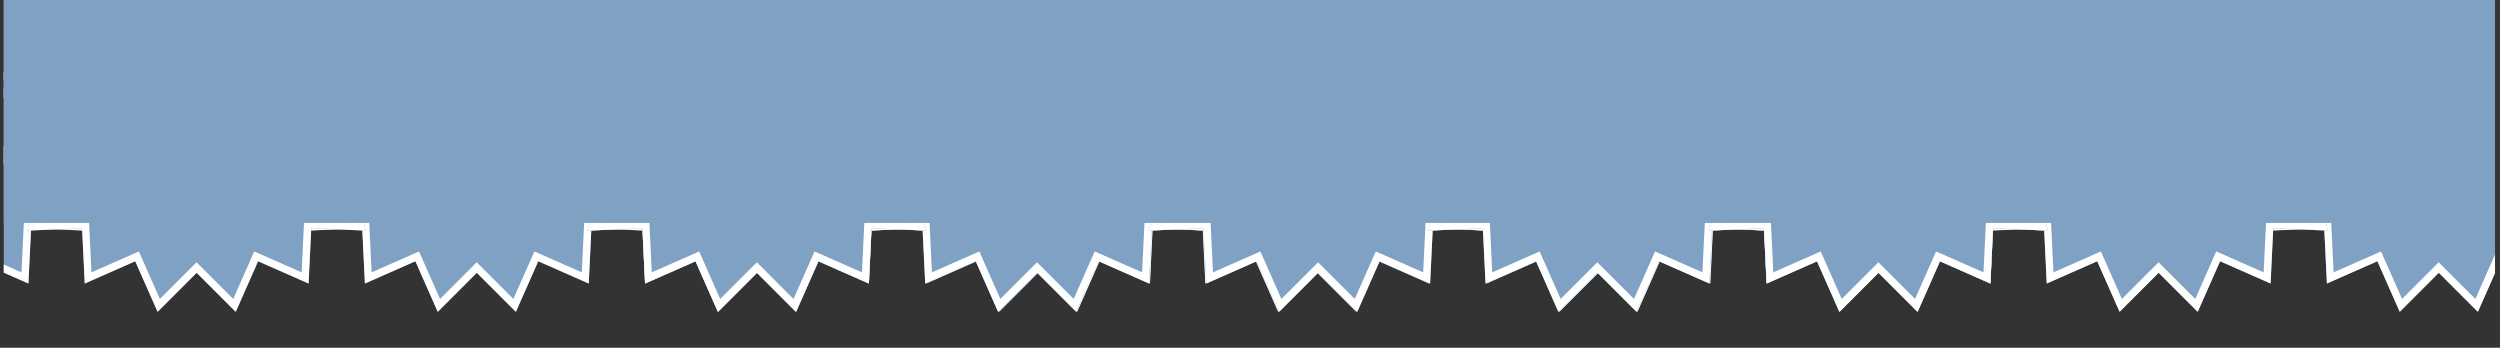 <svg xmlns="http://www.w3.org/2000/svg" xmlns:xlink="http://www.w3.org/1999/xlink" width="1366" zoomAndPan="magnify" viewBox="0 0 1024.5 142.5" height="190" preserveAspectRatio="xMidYMid meet" version="1.0"><rect x="0" y="0" width="1024.5" height="142.5" fill="#333333" stroke="none"/><defs><clipPath id="695dd55918"><path d="M 1.543 0 L 52.539 0 L 52.539 127.801 L 1.543 127.801 Z M 1.543 0 " clip-rule="nonzero"/></clipPath><clipPath id="ad4f48307e"><path d="M -34.211 -45.703 L -21.406 -27.012 L -2.738 -39.797 L 2.48 -17.719 L 24.484 -22.867 L 21.41 -0.391 L 43.777 2.793 L 32.824 22.637 L 52.539 33.719 L 35.191 48.25 L 49.586 65.738 L 28.18 72.996 L 35.312 94.523 L 12.742 93.523 L 11.652 116.188 L -9.035 107.066 L -18.203 127.801 L -34.211 111.793 L -50.223 127.801 L -59.391 107.066 L -80.078 116.188 L -81.168 93.523 L -103.738 94.523 L -96.605 72.996 L -118.012 65.738 L -103.617 48.25 L -120.965 33.719 L -101.254 22.637 L -112.203 2.793 L -89.836 -0.391 L -92.91 -22.867 L -70.906 -17.719 L -65.688 -39.797 L -47.02 -27.012 Z M -34.211 -45.703 " clip-rule="nonzero"/></clipPath><clipPath id="03de7d218e"><path d="M 1.543 0 L 52.426 0 L 52.426 127.688 L 1.543 127.688 Z M 1.543 0 " clip-rule="nonzero"/></clipPath><clipPath id="83481c7232"><path d="M -34.219 -45.703 L -21.41 -27.016 L -2.746 -39.797 L 2.473 -17.723 L 24.477 -22.871 L 21.402 -0.391 L 43.77 2.789 L 32.816 22.633 L 52.531 33.715 L 35.18 48.246 L 49.578 65.73 L 28.172 72.988 L 35.305 94.516 L 12.734 93.516 L 11.645 116.176 L -9.039 107.055 L -18.211 127.793 L -34.219 111.781 L -50.227 127.793 L -59.395 107.055 L -80.082 116.176 L -81.172 93.516 L -103.742 94.516 L -96.605 72.988 L -118.012 65.73 L -103.617 48.246 L -120.965 33.715 L -101.254 22.633 L -112.203 2.789 L -89.836 -0.391 L -92.91 -22.871 L -70.906 -17.723 L -65.688 -39.797 L -47.023 -27.016 Z M -34.219 -45.703 " clip-rule="nonzero"/></clipPath><clipPath id="864ee8d00c"><path d="M 223.457 0 L 396.965 0 L 396.965 127.801 L 223.457 127.801 Z M 223.457 0 " clip-rule="nonzero"/></clipPath><clipPath id="8fcd9bd9c8"><path d="M 310.211 -45.703 L 323.02 -27.012 L 341.684 -39.797 L 346.902 -17.719 L 368.906 -22.867 L 365.832 -0.391 L 388.203 2.793 L 377.25 22.637 L 396.965 33.719 L 379.613 48.25 L 394.012 65.738 L 372.605 72.996 L 379.738 94.523 L 357.168 93.523 L 356.078 116.188 L 335.391 107.066 L 326.223 127.801 L 310.211 111.793 L 294.203 127.801 L 285.031 107.066 L 264.348 116.188 L 263.254 93.523 L 240.684 94.523 L 247.82 72.996 L 226.414 65.738 L 240.809 48.25 L 223.457 33.719 L 243.172 22.637 L 232.219 2.793 L 254.59 -0.391 L 251.516 -22.867 L 273.52 -17.719 L 278.738 -39.797 L 297.402 -27.012 Z M 310.211 -45.703 " clip-rule="nonzero"/></clipPath><clipPath id="7cde2be5ff"><path d="M 223.457 0 L 396.852 0 L 396.852 127.688 L 223.457 127.688 Z M 223.457 0 " clip-rule="nonzero"/></clipPath><clipPath id="98e41b6181"><path d="M 310.207 -45.703 L 323.012 -27.016 L 341.68 -39.797 L 346.898 -17.723 L 368.898 -22.871 L 365.824 -0.391 L 388.191 2.789 L 377.242 22.633 L 396.953 33.715 L 379.605 48.246 L 394 65.73 L 372.598 72.988 L 379.73 94.516 L 357.16 93.516 L 356.07 116.176 L 335.383 107.055 L 326.215 127.793 L 310.207 111.781 L 294.199 127.793 L 285.031 107.055 L 264.344 116.176 L 263.254 93.516 L 240.684 94.516 L 247.816 72.988 L 226.414 65.73 L 240.809 48.246 L 223.457 33.715 L 243.172 22.633 L 232.219 2.789 L 254.59 -0.391 L 251.516 -22.871 L 273.516 -17.723 L 278.734 -39.797 L 297.398 -27.016 Z M 310.207 -45.703 " clip-rule="nonzero"/></clipPath><clipPath id="2a42a85540"><path d="M 338.637 0 L 512.145 0 L 512.145 127.801 L 338.637 127.801 Z M 338.637 0 " clip-rule="nonzero"/></clipPath><clipPath id="3e9c3f3dd7"><path d="M 425.391 -45.703 L 438.195 -27.012 L 456.863 -39.797 L 462.082 -17.719 L 484.086 -22.867 L 481.012 -0.391 L 503.379 2.793 L 492.43 22.637 L 512.145 33.719 L 494.793 48.25 L 509.188 65.738 L 487.781 72.996 L 494.918 94.523 L 472.348 93.523 L 471.254 116.188 L 450.566 107.066 L 441.398 127.801 L 425.391 111.793 L 409.379 127.801 L 400.211 107.066 L 379.523 116.188 L 378.434 93.523 L 355.863 94.523 L 362.996 72.996 L 341.59 65.738 L 355.988 48.25 L 338.637 33.719 L 358.352 22.637 L 347.398 2.793 L 369.77 -0.391 L 366.695 -22.867 L 388.699 -17.719 L 393.918 -39.797 L 412.582 -27.012 Z M 425.391 -45.703 " clip-rule="nonzero"/></clipPath><clipPath id="4cb3c5f184"><path d="M 338.637 0 L 512.027 0 L 512.027 127.688 L 338.637 127.688 Z M 338.637 0 " clip-rule="nonzero"/></clipPath><clipPath id="a074759f25"><path d="M 425.387 -45.703 L 438.191 -27.016 L 456.855 -39.797 L 462.074 -17.723 L 484.078 -22.871 L 481.004 -0.391 L 503.371 2.789 L 492.422 22.633 L 512.133 33.715 L 494.785 48.246 L 509.18 65.73 L 487.773 72.988 L 494.906 94.516 L 472.34 93.516 L 471.246 116.176 L 450.562 107.055 L 441.395 127.793 L 425.387 111.781 L 409.375 127.793 L 400.207 107.055 L 379.523 116.176 L 378.43 93.516 L 355.863 94.516 L 362.996 72.988 L 341.59 65.73 L 355.984 48.246 L 338.637 33.715 L 358.348 22.633 L 347.398 2.789 L 369.766 -0.391 L 366.691 -22.871 L 388.695 -17.723 L 393.914 -39.797 L 412.578 -27.016 Z M 425.387 -45.703 " clip-rule="nonzero"/></clipPath><clipPath id="4ae6826242"><path d="M 683.062 0 L 856.566 0 L 856.566 127.801 L 683.062 127.801 Z M 683.062 0 " clip-rule="nonzero"/></clipPath><clipPath id="6f3789ae63"><path d="M 769.812 -45.703 L 782.621 -27.012 L 801.289 -39.797 L 806.508 -17.719 L 828.508 -22.867 L 825.438 -0.391 L 847.805 2.793 L 836.852 22.637 L 856.566 33.719 L 839.215 48.25 L 853.613 65.738 L 832.207 72.996 L 839.34 94.523 L 816.77 93.523 L 815.68 116.188 L 794.992 107.066 L 785.824 127.801 L 769.812 111.793 L 753.805 127.801 L 744.637 107.066 L 723.949 116.188 L 722.855 93.523 L 700.285 94.523 L 707.422 72.996 L 686.016 65.738 L 700.41 48.25 L 683.062 33.719 L 702.773 22.637 L 691.824 2.793 L 714.191 -0.391 L 711.117 -22.867 L 733.121 -17.719 L 738.34 -39.797 L 757.008 -27.012 Z M 769.812 -45.703 " clip-rule="nonzero"/></clipPath><clipPath id="da3799064f"><path d="M 683.062 0 L 856.453 0 L 856.453 127.688 L 683.062 127.688 Z M 683.062 0 " clip-rule="nonzero"/></clipPath><clipPath id="12ee5d7d08"><path d="M 769.809 -45.703 L 782.617 -27.016 L 801.281 -39.797 L 806.5 -17.723 L 828.5 -22.871 L 825.43 -0.391 L 847.797 2.789 L 836.844 22.633 L 856.559 33.715 L 839.207 48.246 L 853.602 65.73 L 832.199 72.988 L 839.332 94.516 L 816.762 93.516 L 815.672 116.176 L 794.984 107.055 L 785.816 127.793 L 769.809 111.781 L 753.801 127.793 L 744.633 107.055 L 723.945 116.176 L 722.855 93.516 L 700.285 94.516 L 707.418 72.988 L 686.016 65.73 L 700.41 48.246 L 683.062 33.715 L 702.773 22.633 L 691.824 2.789 L 714.191 -0.391 L 711.117 -22.871 L 733.117 -17.723 L 738.336 -39.797 L 757.004 -27.016 Z M 769.809 -45.703 " clip-rule="nonzero"/></clipPath><clipPath id="76cfdc10ba"><path d="M 108.648 0 L 282.156 0 L 282.156 127.801 L 108.648 127.801 Z M 108.648 0 " clip-rule="nonzero"/></clipPath><clipPath id="1f106acd56"><path d="M 195.402 -45.703 L 208.211 -27.012 L 226.875 -39.797 L 232.094 -17.719 L 254.098 -22.867 L 251.023 -0.391 L 273.395 2.793 L 262.441 22.637 L 282.156 33.719 L 264.805 48.25 L 279.203 65.738 L 257.797 72.996 L 264.93 94.523 L 242.359 93.523 L 241.27 116.188 L 220.582 107.066 L 211.414 127.801 L 195.402 111.793 L 179.395 127.801 L 170.227 107.066 L 149.539 116.188 L 148.445 93.523 L 125.875 94.523 L 133.012 72.996 L 111.605 65.738 L 126 48.25 L 108.648 33.719 L 128.363 22.637 L 117.414 2.793 L 139.781 -0.391 L 136.707 -22.867 L 158.711 -17.719 L 163.93 -39.797 L 182.598 -27.012 Z M 195.402 -45.703 " clip-rule="nonzero"/></clipPath><clipPath id="451fc18f9b"><path d="M 108.648 0 L 282.043 0 L 282.043 127.688 L 108.648 127.688 Z M 108.648 0 " clip-rule="nonzero"/></clipPath><clipPath id="d0b9c0c555"><path d="M 195.398 -45.703 L 208.203 -27.016 L 226.871 -39.797 L 232.09 -17.723 L 254.09 -22.871 L 251.016 -0.391 L 273.387 2.789 L 262.434 22.633 L 282.148 33.715 L 264.797 48.246 L 279.191 65.73 L 257.789 72.988 L 264.922 94.516 L 242.352 93.516 L 241.262 116.176 L 220.574 107.055 L 211.406 127.793 L 195.398 111.781 L 179.391 127.793 L 170.223 107.055 L 149.535 116.176 L 148.445 93.516 L 125.875 94.516 L 133.008 72.988 L 111.605 65.73 L 126 48.246 L 108.648 33.715 L 128.363 22.633 L 117.41 2.789 L 139.781 -0.391 L 136.707 -22.871 L 158.707 -17.723 L 163.926 -39.797 L 182.594 -27.016 Z M 195.398 -45.703 " clip-rule="nonzero"/></clipPath><clipPath id="38b9174eba"><path d="M 453.074 0 L 626.582 0 L 626.582 127.801 L 453.074 127.801 Z M 453.074 0 " clip-rule="nonzero"/></clipPath><clipPath id="774c097a9a"><path d="M 539.828 -45.703 L 552.637 -27.012 L 571.301 -39.797 L 576.52 -17.719 L 598.523 -22.867 L 595.449 -0.391 L 617.82 2.793 L 606.867 22.637 L 626.582 33.719 L 609.23 48.25 L 623.625 65.738 L 602.219 72.996 L 609.355 94.523 L 586.785 93.523 L 585.691 116.188 L 565.008 107.066 L 555.836 127.801 L 539.828 111.793 L 523.82 127.801 L 514.648 107.066 L 493.961 116.188 L 492.871 93.523 L 470.301 94.523 L 477.434 72.996 L 456.027 65.738 L 470.426 48.25 L 453.074 33.719 L 472.789 22.637 L 461.836 2.793 L 484.207 -0.391 L 481.133 -22.867 L 503.137 -17.719 L 508.355 -39.797 L 527.02 -27.012 Z M 539.828 -45.703 " clip-rule="nonzero"/></clipPath><clipPath id="6cd820f1d3"><path d="M 453.074 0 L 626.465 0 L 626.465 127.688 L 453.074 127.688 Z M 453.074 0 " clip-rule="nonzero"/></clipPath><clipPath id="458366a198"><path d="M 539.824 -45.703 L 552.629 -27.016 L 571.293 -39.797 L 576.512 -17.723 L 598.516 -22.871 L 595.441 -0.391 L 617.809 2.789 L 606.859 22.633 L 626.57 33.715 L 609.223 48.246 L 623.617 65.73 L 602.211 72.988 L 609.348 94.516 L 586.777 93.516 L 585.688 116.176 L 565 107.055 L 555.832 127.793 L 539.824 111.781 L 523.816 127.793 L 514.645 107.055 L 493.961 116.176 L 492.867 93.516 L 470.301 94.516 L 477.434 72.988 L 456.027 65.73 L 470.426 48.246 L 453.074 33.715 L 472.789 22.633 L 461.836 2.789 L 484.203 -0.391 L 481.129 -22.871 L 503.133 -17.723 L 508.352 -39.797 L 527.016 -27.016 Z M 539.824 -45.703 " clip-rule="nonzero"/></clipPath><clipPath id="06dae6894d"><path d="M 568.254 0 L 741.758 0 L 741.758 127.801 L 568.254 127.801 Z M 568.254 0 " clip-rule="nonzero"/></clipPath><clipPath id="4bcbba297e"><path d="M 655.004 -45.703 L 667.812 -27.012 L 686.48 -39.797 L 691.699 -17.719 L 713.703 -22.867 L 710.629 -0.391 L 732.996 2.793 L 722.043 22.637 L 741.758 33.719 L 724.41 48.25 L 738.805 65.738 L 717.398 72.996 L 724.531 94.523 L 701.961 93.523 L 700.871 116.188 L 680.184 107.066 L 671.016 127.801 L 655.004 111.793 L 638.996 127.801 L 629.828 107.066 L 609.141 116.188 L 608.051 93.523 L 585.48 94.523 L 592.613 72.996 L 571.207 65.738 L 585.602 48.25 L 568.254 33.719 L 587.965 22.637 L 577.016 2.793 L 599.383 -0.391 L 596.309 -22.867 L 618.312 -17.719 L 623.531 -39.797 L 642.199 -27.012 Z M 655.004 -45.703 " clip-rule="nonzero"/></clipPath><clipPath id="0c544db45d"><path d="M 568.254 0 L 741.645 0 L 741.645 127.688 L 568.254 127.688 Z M 568.254 0 " clip-rule="nonzero"/></clipPath><clipPath id="25330dcb56"><path d="M 655 -45.703 L 667.809 -27.016 L 686.473 -39.797 L 691.691 -17.723 L 713.691 -22.871 L 710.621 -0.391 L 732.988 2.789 L 722.035 22.633 L 741.75 33.715 L 724.398 48.246 L 738.797 65.73 L 717.391 72.988 L 724.523 94.516 L 701.953 93.516 L 700.863 116.176 L 680.18 107.055 L 671.008 127.793 L 655 111.781 L 638.992 127.793 L 629.824 107.055 L 609.137 116.176 L 608.047 93.516 L 585.477 94.516 L 592.613 72.988 L 571.207 65.73 L 585.602 48.246 L 568.254 33.715 L 587.965 22.633 L 577.016 2.789 L 599.383 -0.391 L 596.309 -22.871 L 618.312 -17.723 L 623.531 -39.797 L 642.195 -27.016 Z M 655 -45.703 " clip-rule="nonzero"/></clipPath><clipPath id="725d59d03c"><path d="M 912.676 0 L 1022.461 0 L 1022.461 127.801 L 912.676 127.801 Z M 912.676 0 " clip-rule="nonzero"/></clipPath><clipPath id="6355d4d614"><path d="M 999.43 -45.703 L 1012.238 -27.012 L 1030.902 -39.797 L 1036.121 -17.719 L 1058.125 -22.867 L 1055.051 -0.391 L 1077.422 2.793 L 1066.469 22.637 L 1086.184 33.719 L 1068.832 48.25 L 1083.23 65.738 L 1061.824 72.996 L 1068.957 94.523 L 1046.387 93.523 L 1045.297 116.188 L 1024.609 107.066 L 1015.438 127.801 L 999.43 111.793 L 983.422 127.801 L 974.25 107.066 L 953.566 116.188 L 952.473 93.523 L 929.902 94.523 L 937.039 72.996 L 915.633 65.738 L 930.027 48.25 L 912.676 33.719 L 932.391 22.637 L 921.438 2.793 L 943.809 -0.391 L 940.734 -22.867 L 962.738 -17.719 L 967.957 -39.797 L 986.621 -27.012 Z M 999.43 -45.703 " clip-rule="nonzero"/></clipPath><clipPath id="5b60c9e055"><path d="M 912.676 0 L 1022.461 0 L 1022.461 127.688 L 912.676 127.688 Z M 912.676 0 " clip-rule="nonzero"/></clipPath><clipPath id="6c0dea1693"><path d="M 999.426 -45.703 L 1012.23 -27.016 L 1030.898 -39.797 L 1036.117 -17.723 L 1058.117 -22.871 L 1055.043 -0.391 L 1077.41 2.789 L 1066.461 22.633 L 1086.172 33.715 L 1068.824 48.246 L 1083.219 65.73 L 1061.816 72.988 L 1068.949 94.516 L 1046.379 93.516 L 1045.289 116.176 L 1024.602 107.055 L 1015.434 127.793 L 999.426 111.781 L 983.418 127.793 L 974.25 107.055 L 953.562 116.176 L 952.473 93.516 L 929.902 94.516 L 937.035 72.988 L 915.633 65.73 L 930.027 48.246 L 912.676 33.715 L 932.391 22.633 L 921.438 2.789 L 943.809 -0.391 L 940.734 -22.871 L 962.734 -17.723 L 967.953 -39.797 L 986.617 -27.016 Z M 999.426 -45.703 " clip-rule="nonzero"/></clipPath><clipPath id="914d872498"><path d="M 1.543 0 L 167.348 0 L 167.348 127.801 L 1.543 127.801 Z M 1.543 0 " clip-rule="nonzero"/></clipPath><clipPath id="1b83d9d95a"><path d="M 80.594 -45.703 L 93.402 -27.012 L 112.07 -39.797 L 117.289 -17.719 L 139.289 -22.867 L 136.219 -0.391 L 158.586 2.793 L 147.633 22.637 L 167.348 33.719 L 149.996 48.25 L 164.395 65.738 L 142.988 72.996 L 150.121 94.523 L 127.551 93.523 L 126.461 116.188 L 105.773 107.066 L 96.605 127.801 L 80.594 111.793 L 64.586 127.801 L 55.418 107.066 L 34.73 116.188 L 33.641 93.523 L 11.066 94.523 L 18.203 72.996 L -3.203 65.738 L 11.191 48.25 L -6.156 33.719 L 13.555 22.637 L 2.605 2.793 L 24.973 -0.391 L 21.898 -22.867 L 43.902 -17.719 L 49.121 -39.797 L 67.789 -27.012 Z M 80.594 -45.703 " clip-rule="nonzero"/></clipPath><clipPath id="294dc4cb90"><path d="M 1.543 0 L 167.234 0 L 167.234 127.688 L 1.543 127.688 Z M 1.543 0 " clip-rule="nonzero"/></clipPath><clipPath id="274a265721"><path d="M 80.59 -45.703 L 93.398 -27.016 L 112.062 -39.797 L 117.281 -17.723 L 139.281 -22.871 L 136.211 -0.391 L 158.578 2.789 L 147.625 22.633 L 167.34 33.715 L 149.988 48.246 L 164.383 65.73 L 142.98 72.988 L 150.113 94.516 L 127.543 93.516 L 126.453 116.176 L 105.766 107.055 L 96.598 127.793 L 80.59 111.781 L 64.582 127.793 L 55.414 107.055 L 34.727 116.176 L 33.637 93.516 L 11.066 94.516 L 18.199 72.988 L -3.203 65.73 L 11.191 48.246 L -6.156 33.715 L 13.555 22.633 L 2.605 2.789 L 24.973 -0.391 L 21.898 -22.871 L 43.898 -17.723 L 49.117 -39.797 L 67.785 -27.016 Z M 80.59 -45.703 " clip-rule="nonzero"/></clipPath><clipPath id="cc5e9586a3"><path d="M 338.266 0 L 511.773 0 L 511.773 127.801 L 338.266 127.801 Z M 338.266 0 " clip-rule="nonzero"/></clipPath><clipPath id="4d52641de8"><path d="M 425.02 -45.703 L 437.828 -27.012 L 456.492 -39.797 L 461.711 -17.719 L 483.715 -22.867 L 480.641 -0.391 L 503.012 2.793 L 492.059 22.637 L 511.773 33.719 L 494.422 48.25 L 508.82 65.738 L 487.414 72.996 L 494.547 94.523 L 471.977 93.523 L 470.887 116.188 L 450.199 107.066 L 441.027 127.801 L 425.02 111.793 L 409.012 127.801 L 399.84 107.066 L 379.156 116.188 L 378.062 93.523 L 355.492 94.523 L 362.625 72.996 L 341.223 65.738 L 355.617 48.25 L 338.266 33.719 L 357.98 22.637 L 347.027 2.793 L 369.398 -0.391 L 366.324 -22.867 L 388.328 -17.719 L 393.547 -39.797 L 412.211 -27.012 Z M 425.02 -45.703 " clip-rule="nonzero"/></clipPath><clipPath id="340d662de8"><path d="M 338.266 0 L 511.656 0 L 511.656 127.688 L 338.266 127.688 Z M 338.266 0 " clip-rule="nonzero"/></clipPath><clipPath id="615f54d92c"><path d="M 425.016 -45.703 L 437.82 -27.016 L 456.484 -39.797 L 461.703 -17.723 L 483.707 -22.871 L 480.633 -0.391 L 503 2.789 L 492.051 22.633 L 511.762 33.715 L 494.414 48.246 L 508.809 65.73 L 487.402 72.988 L 494.539 94.516 L 471.969 93.516 L 470.879 116.176 L 450.191 107.055 L 441.023 127.793 L 425.016 111.781 L 409.008 127.793 L 399.836 107.055 L 379.152 116.176 L 378.062 93.516 L 355.492 94.516 L 362.625 72.988 L 341.219 65.73 L 355.617 48.246 L 338.266 33.715 L 357.98 22.633 L 347.027 2.789 L 369.395 -0.391 L 366.324 -22.871 L 388.324 -17.723 L 393.543 -39.797 L 412.207 -27.016 Z M 425.016 -45.703 " clip-rule="nonzero"/></clipPath><clipPath id="a0b4aa2dae"><path d="M 453.445 0 L 626.949 0 L 626.949 127.801 L 453.445 127.801 Z M 453.445 0 " clip-rule="nonzero"/></clipPath><clipPath id="d73868cbe6"><path d="M 540.199 -45.703 L 553.004 -27.012 L 571.672 -39.797 L 576.891 -17.719 L 598.895 -22.867 L 595.82 -0.391 L 618.188 2.793 L 607.238 22.637 L 626.949 33.719 L 609.602 48.25 L 623.996 65.738 L 602.59 72.996 L 609.727 94.523 L 587.152 93.523 L 586.062 116.188 L 565.375 107.066 L 556.207 127.801 L 540.199 111.793 L 524.188 127.801 L 515.02 107.066 L 494.332 116.188 L 493.242 93.523 L 470.672 94.523 L 477.805 72.996 L 456.398 65.738 L 470.797 48.25 L 453.445 33.719 L 473.16 22.637 L 462.207 2.793 L 484.574 -0.391 L 481.504 -22.867 L 503.504 -17.719 L 508.723 -39.797 L 527.391 -27.012 Z M 540.199 -45.703 " clip-rule="nonzero"/></clipPath><clipPath id="059253d5c2"><path d="M 453.445 0 L 626.836 0 L 626.836 127.688 L 453.445 127.688 Z M 453.445 0 " clip-rule="nonzero"/></clipPath><clipPath id="62b9be20d4"><path d="M 540.191 -45.703 L 553 -27.016 L 571.664 -39.797 L 576.883 -17.723 L 598.887 -22.871 L 595.812 -0.391 L 618.18 2.789 L 607.227 22.633 L 626.941 33.715 L 609.59 48.246 L 623.988 65.73 L 602.582 72.988 L 609.715 94.516 L 587.148 93.516 L 586.055 116.176 L 565.371 107.055 L 556.199 127.793 L 540.191 111.781 L 524.184 127.793 L 515.016 107.055 L 494.332 116.176 L 493.238 93.516 L 470.668 94.516 L 477.805 72.988 L 456.398 65.73 L 470.793 48.246 L 453.445 33.715 L 473.156 22.633 L 462.207 2.789 L 484.574 -0.391 L 481.5 -22.871 L 503.504 -17.723 L 508.723 -39.797 L 527.387 -27.016 Z M 540.191 -45.703 " clip-rule="nonzero"/></clipPath><clipPath id="9889fd8771"><path d="M 797.867 0 L 971.375 0 L 971.375 127.801 L 797.867 127.801 Z M 797.867 0 " clip-rule="nonzero"/></clipPath><clipPath id="23040ed12d"><path d="M 884.621 -45.703 L 897.43 -27.012 L 916.094 -39.797 L 921.312 -17.719 L 943.316 -22.867 L 940.242 -0.391 L 962.613 2.793 L 951.66 22.637 L 971.375 33.719 L 954.023 48.25 L 968.422 65.738 L 947.016 72.996 L 954.148 94.523 L 931.578 93.523 L 930.488 116.188 L 909.801 107.066 L 900.633 127.801 L 884.621 111.793 L 868.613 127.801 L 859.445 107.066 L 838.758 116.188 L 837.664 93.523 L 815.094 94.523 L 822.23 72.996 L 800.824 65.738 L 815.219 48.25 L 797.867 33.719 L 817.582 22.637 L 806.633 2.793 L 829 -0.391 L 825.926 -22.867 L 847.93 -17.719 L 853.148 -39.797 L 871.816 -27.012 Z M 884.621 -45.703 " clip-rule="nonzero"/></clipPath><clipPath id="198a449ac3"><path d="M 797.867 0 L 971.262 0 L 971.262 127.688 L 797.867 127.688 Z M 797.867 0 " clip-rule="nonzero"/></clipPath><clipPath id="1db2c07e8b"><path d="M 884.617 -45.703 L 897.422 -27.016 L 916.09 -39.797 L 921.309 -17.723 L 943.309 -22.871 L 940.234 -0.391 L 962.605 2.789 L 951.652 22.633 L 971.367 33.715 L 954.016 48.246 L 968.41 65.73 L 947.008 72.988 L 954.141 94.516 L 931.57 93.516 L 930.48 116.176 L 909.793 107.055 L 900.625 127.793 L 884.617 111.781 L 868.609 127.793 L 859.441 107.055 L 838.754 116.176 L 837.664 93.516 L 815.094 94.516 L 822.227 72.988 L 800.824 65.73 L 815.219 48.246 L 797.867 33.715 L 817.582 22.633 L 806.629 2.789 L 829 -0.391 L 825.926 -22.871 L 847.926 -17.723 L 853.145 -39.797 L 871.812 -27.016 Z M 884.617 -45.703 " clip-rule="nonzero"/></clipPath><clipPath id="c86d1c448e"><path d="M 223.457 0 L 396.965 0 L 396.965 127.801 L 223.457 127.801 Z M 223.457 0 " clip-rule="nonzero"/></clipPath><clipPath id="4f78515300"><path d="M 310.211 -45.703 L 323.02 -27.012 L 341.684 -39.797 L 346.902 -17.719 L 368.906 -22.867 L 365.832 -0.391 L 388.203 2.793 L 377.25 22.637 L 396.965 33.719 L 379.613 48.25 L 394.012 65.738 L 372.605 72.996 L 379.738 94.523 L 357.168 93.523 L 356.078 116.188 L 335.391 107.066 L 326.223 127.801 L 310.211 111.793 L 294.203 127.801 L 285.031 107.066 L 264.348 116.188 L 263.254 93.523 L 240.684 94.523 L 247.82 72.996 L 226.414 65.738 L 240.809 48.25 L 223.457 33.719 L 243.172 22.637 L 232.219 2.793 L 254.59 -0.391 L 251.516 -22.867 L 273.52 -17.719 L 278.738 -39.797 L 297.402 -27.012 Z M 310.211 -45.703 " clip-rule="nonzero"/></clipPath><clipPath id="eb5399dc2f"><path d="M 223.457 0 L 396.852 0 L 396.852 127.688 L 223.457 127.688 Z M 223.457 0 " clip-rule="nonzero"/></clipPath><clipPath id="2ab95eca24"><path d="M 310.207 -45.703 L 323.012 -27.016 L 341.68 -39.797 L 346.898 -17.723 L 368.898 -22.871 L 365.824 -0.391 L 388.191 2.789 L 377.242 22.633 L 396.953 33.715 L 379.605 48.246 L 394 65.73 L 372.598 72.988 L 379.73 94.516 L 357.16 93.516 L 356.07 116.176 L 335.383 107.055 L 326.215 127.793 L 310.207 111.781 L 294.199 127.793 L 285.031 107.055 L 264.344 116.176 L 263.254 93.516 L 240.684 94.516 L 247.816 72.988 L 226.414 65.73 L 240.809 48.246 L 223.457 33.715 L 243.172 22.633 L 232.219 2.789 L 254.59 -0.391 L 251.516 -22.871 L 273.516 -17.723 L 278.734 -39.797 L 297.398 -27.016 Z M 310.207 -45.703 " clip-rule="nonzero"/></clipPath><clipPath id="0366e33ed9"><path d="M 567.883 0 L 741.391 0 L 741.391 127.801 L 567.883 127.801 Z M 567.883 0 " clip-rule="nonzero"/></clipPath><clipPath id="c4128a682e"><path d="M 654.637 -45.703 L 667.441 -27.012 L 686.109 -39.797 L 691.328 -17.719 L 713.332 -22.867 L 710.258 -0.391 L 732.625 2.793 L 721.676 22.637 L 741.391 33.719 L 724.039 48.25 L 738.434 65.738 L 717.027 72.996 L 724.164 94.523 L 701.594 93.523 L 700.5 116.188 L 679.812 107.066 L 670.645 127.801 L 654.637 111.793 L 638.625 127.801 L 629.457 107.066 L 608.77 116.188 L 607.68 93.523 L 585.109 94.523 L 592.242 72.996 L 570.836 65.738 L 585.234 48.25 L 567.883 33.719 L 587.598 22.637 L 576.645 2.793 L 599.016 -0.391 L 595.941 -22.867 L 617.945 -17.719 L 623.164 -39.797 L 641.828 -27.012 Z M 654.637 -45.703 " clip-rule="nonzero"/></clipPath><clipPath id="e406284ee3"><path d="M 567.883 0 L 741.273 0 L 741.273 127.688 L 567.883 127.688 Z M 567.883 0 " clip-rule="nonzero"/></clipPath><clipPath id="7038be21c8"><path d="M 654.633 -45.703 L 667.438 -27.016 L 686.102 -39.797 L 691.32 -17.723 L 713.324 -22.871 L 710.25 -0.391 L 732.617 2.789 L 721.668 22.633 L 741.379 33.715 L 724.031 48.246 L 738.426 65.73 L 717.02 72.988 L 724.156 94.516 L 701.586 93.516 L 700.492 116.176 L 679.809 107.055 L 670.641 127.793 L 654.633 111.781 L 638.621 127.793 L 629.453 107.055 L 608.77 116.176 L 607.676 93.516 L 585.109 94.516 L 592.242 72.988 L 570.836 65.73 L 585.23 48.246 L 567.883 33.715 L 587.594 22.633 L 576.645 2.789 L 599.012 -0.391 L 595.938 -22.871 L 617.941 -17.723 L 623.16 -39.797 L 641.824 -27.016 Z M 654.633 -45.703 " clip-rule="nonzero"/></clipPath><clipPath id="55e2aae3c0"><path d="M 683.062 0 L 856.566 0 L 856.566 127.801 L 683.062 127.801 Z M 683.062 0 " clip-rule="nonzero"/></clipPath><clipPath id="4c426d25d0"><path d="M 769.812 -45.703 L 782.621 -27.012 L 801.289 -39.797 L 806.508 -17.719 L 828.508 -22.867 L 825.438 -0.391 L 847.805 2.793 L 836.852 22.637 L 856.566 33.719 L 839.215 48.25 L 853.613 65.738 L 832.207 72.996 L 839.34 94.523 L 816.77 93.523 L 815.68 116.188 L 794.992 107.066 L 785.824 127.801 L 769.812 111.793 L 753.805 127.801 L 744.637 107.066 L 723.949 116.188 L 722.855 93.523 L 700.285 94.523 L 707.422 72.996 L 686.016 65.738 L 700.41 48.25 L 683.062 33.719 L 702.773 22.637 L 691.824 2.793 L 714.191 -0.391 L 711.117 -22.867 L 733.121 -17.719 L 738.34 -39.797 L 757.008 -27.012 Z M 769.812 -45.703 " clip-rule="nonzero"/></clipPath><clipPath id="057479673f"><path d="M 683.062 0 L 856.453 0 L 856.453 127.688 L 683.062 127.688 Z M 683.062 0 " clip-rule="nonzero"/></clipPath><clipPath id="00fb8a2ed6"><path d="M 769.809 -45.703 L 782.617 -27.016 L 801.281 -39.797 L 806.5 -17.723 L 828.5 -22.871 L 825.43 -0.391 L 847.797 2.789 L 836.844 22.633 L 856.559 33.715 L 839.207 48.246 L 853.602 65.73 L 832.199 72.988 L 839.332 94.516 L 816.762 93.516 L 815.672 116.176 L 794.984 107.055 L 785.816 127.793 L 769.809 111.781 L 753.801 127.793 L 744.633 107.055 L 723.945 116.176 L 722.855 93.516 L 700.285 94.516 L 707.418 72.988 L 686.016 65.73 L 700.41 48.246 L 683.062 33.715 L 702.773 22.633 L 691.824 2.789 L 714.191 -0.391 L 711.117 -22.871 L 733.117 -17.723 L 738.336 -39.797 L 757.004 -27.016 Z M 769.809 -45.703 " clip-rule="nonzero"/></clipPath><clipPath id="66a77b0b54"><path d="M 1.543 0 L 1022.461 0 L 1022.461 91.367 L 1.543 91.367 Z M 1.543 0 " clip-rule="nonzero"/></clipPath></defs><g clip-path="url(#695dd55918)"><g clip-path="url(#ad4f48307e)"><path fill="#7ea1c4" d="M -120.965 -45.703 L 52.539 -45.703 L 52.539 127.801 L -120.965 127.801 Z M -120.965 -45.703 " fill-opacity="1" fill-rule="nonzero"/></g></g><g clip-path="url(#03de7d218e)"><g clip-path="url(#83481c7232)"><path stroke-linecap="butt" transform="matrix(0.747, 0, 0, 0.747, -120.966, -45.705)" fill="none" stroke-linejoin="miter" d="M 116.069 0.002 L 133.207 25.006 L 158.18 7.905 L 165.162 37.44 L 194.604 30.552 L 190.491 60.631 L 220.418 64.885 L 205.763 91.436 L 232.141 106.264 L 208.925 125.707 L 228.19 149.102 L 199.548 158.813 L 209.092 187.616 L 178.893 186.278 L 177.434 216.598 L 149.76 204.394 L 137.488 232.142 L 116.069 210.718 L 94.65 232.142 L 82.383 204.394 L 54.703 216.598 L 53.245 186.278 L 23.046 187.616 L 32.595 158.813 L 3.953 149.102 L 23.213 125.707 L 0.002 106.264 L 26.375 91.436 L 11.725 64.885 L 41.652 60.631 L 37.539 30.552 L 66.981 37.44 L 73.963 7.905 L 98.936 25.006 Z M 116.069 0.002 " stroke="#ffffff" stroke-width="8" stroke-opacity="1" stroke-miterlimit="4"/></g></g><g clip-path="url(#864ee8d00c)"><g clip-path="url(#8fcd9bd9c8)"><path fill="#7ea1c4" d="M 223.457 -45.703 L 396.965 -45.703 L 396.965 127.801 L 223.457 127.801 Z M 223.457 -45.703 " fill-opacity="1" fill-rule="nonzero"/></g></g><g clip-path="url(#7cde2be5ff)"><g clip-path="url(#98e41b6181)"><path stroke-linecap="butt" transform="matrix(0.747, 0, 0, 0.747, 223.458, -45.705)" fill="none" stroke-linejoin="miter" d="M 116.071 0.002 L 133.204 25.006 L 158.182 7.905 L 165.164 37.44 L 194.601 30.552 L 190.487 60.631 L 220.415 64.885 L 205.765 91.436 L 232.138 106.264 L 208.927 125.707 L 228.187 149.102 L 199.55 158.813 L 209.094 187.616 L 178.895 186.278 L 177.436 216.598 L 149.756 204.394 L 137.489 232.142 L 116.071 210.718 L 94.652 232.142 L 82.385 204.394 L 54.705 216.598 L 53.247 186.278 L 23.048 187.616 L 32.591 158.813 L 3.955 149.102 L 23.215 125.707 L -0.002 106.264 L 26.377 91.436 L 11.721 64.885 L 41.654 60.631 L 37.541 30.552 L 66.977 37.44 L 73.96 7.905 L 98.933 25.006 Z M 116.071 0.002 " stroke="#ffffff" stroke-width="8" stroke-opacity="1" stroke-miterlimit="4"/></g></g><g clip-path="url(#2a42a85540)"><g clip-path="url(#3e9c3f3dd7)"><path fill="#7ea1c4" d="M 338.637 -45.703 L 512.145 -45.703 L 512.145 127.801 L 338.637 127.801 Z M 338.637 -45.703 " fill-opacity="1" fill-rule="nonzero"/></g></g><g clip-path="url(#4cb3c5f184)"><g clip-path="url(#a074759f25)"><path stroke-linecap="butt" transform="matrix(0.747, 0, 0, 0.747, 338.636, -45.705)" fill="none" stroke-linejoin="miter" d="M 116.068 0.002 L 133.206 25.006 L 158.178 7.905 L 165.161 37.44 L 194.603 30.552 L 190.489 60.631 L 220.417 64.885 L 205.767 91.436 L 232.14 106.264 L 208.929 125.707 L 228.189 149.102 L 199.547 158.813 L 209.091 187.616 L 178.897 186.278 L 177.433 216.598 L 149.758 204.394 L 137.492 232.142 L 116.068 210.718 L 94.649 232.142 L 82.382 204.394 L 54.707 216.598 L 53.244 186.278 L 23.05 187.616 L 32.594 158.813 L 3.952 149.102 L 23.212 125.707 L 0 106.264 L 26.374 91.436 L 11.724 64.885 L 41.651 60.631 L 37.538 30.552 L 66.979 37.44 L 73.962 7.905 L 98.935 25.006 Z M 116.068 0.002 " stroke="#ffffff" stroke-width="8" stroke-opacity="1" stroke-miterlimit="4"/></g></g><g clip-path="url(#4ae6826242)"><g clip-path="url(#6f3789ae63)"><path fill="#7ea1c4" d="M 683.062 -45.703 L 856.566 -45.703 L 856.566 127.801 L 683.062 127.801 Z M 683.062 -45.703 " fill-opacity="1" fill-rule="nonzero"/></g></g><g clip-path="url(#da3799064f)"><g clip-path="url(#12ee5d7d08)"><path stroke-linecap="butt" transform="matrix(0.747, 0, 0, 0.747, 683.061, -45.705)" fill="none" stroke-linejoin="miter" d="M 116.07 0.002 L 133.208 25.006 L 158.18 7.905 L 165.163 37.44 L 194.599 30.552 L 190.491 60.631 L 220.419 64.885 L 205.763 91.436 L 232.142 106.264 L 208.926 125.707 L 228.186 149.102 L 199.549 158.813 L 209.093 187.616 L 178.893 186.278 L 177.435 216.598 L 149.755 204.394 L 137.488 232.142 L 116.07 210.718 L 94.651 232.142 L 82.384 204.394 L 54.704 216.598 L 53.246 186.278 L 23.046 187.616 L 32.59 158.813 L 3.954 149.102 L 23.214 125.707 L 0.002 106.264 L 26.376 91.436 L 11.726 64.885 L 41.653 60.631 L 37.54 30.552 L 66.976 37.44 L 73.959 7.905 L 98.937 25.006 Z M 116.07 0.002 " stroke="#ffffff" stroke-width="8" stroke-opacity="1" stroke-miterlimit="4"/></g></g><g clip-path="url(#76cfdc10ba)"><g clip-path="url(#1f106acd56)"><path fill="#7ea1c4" d="M 108.648 -45.703 L 282.156 -45.703 L 282.156 127.801 L 108.648 127.801 Z M 108.648 -45.703 " fill-opacity="1" fill-rule="nonzero"/></g></g><g clip-path="url(#451fc18f9b)"><g clip-path="url(#d0b9c0c555)"><path stroke-linecap="butt" transform="matrix(0.747, 0, 0, 0.747, 108.65, -45.705)" fill="none" stroke-linejoin="miter" d="M 116.07 0.002 L 133.203 25.006 L 158.181 7.905 L 165.164 37.44 L 194.6 30.552 L 190.487 60.631 L 220.419 64.885 L 205.764 91.436 L 232.143 106.264 L 208.926 125.707 L 228.186 149.102 L 199.55 158.813 L 209.093 187.616 L 178.894 186.278 L 177.436 216.598 L 149.756 204.394 L 137.489 232.142 L 116.07 210.718 L 94.651 232.142 L 82.385 204.394 L 54.705 216.598 L 53.246 186.278 L 23.047 187.616 L 32.591 158.813 L 3.954 149.102 L 23.214 125.707 L -0.002 106.264 L 26.376 91.436 L 11.721 64.885 L 41.654 60.631 L 37.54 30.552 L 66.977 37.44 L 73.959 7.905 L 98.937 25.006 Z M 116.07 0.002 " stroke="#ffffff" stroke-width="8" stroke-opacity="1" stroke-miterlimit="4"/></g></g><g clip-path="url(#38b9174eba)"><g clip-path="url(#774c097a9a)"><path fill="#7ea1c4" d="M 453.074 -45.703 L 626.582 -45.703 L 626.582 127.801 L 453.074 127.801 Z M 453.074 -45.703 " fill-opacity="1" fill-rule="nonzero"/></g></g><g clip-path="url(#6cd820f1d3)"><g clip-path="url(#458366a198)"><path stroke-linecap="butt" transform="matrix(0.747, 0, 0, 0.747, 453.075, -45.705)" fill="none" stroke-linejoin="miter" d="M 116.072 0.002 L 133.205 25.006 L 158.178 7.905 L 165.16 37.44 L 194.602 30.552 L 190.488 60.631 L 220.416 64.885 L 205.766 91.436 L 232.139 106.264 L 208.928 125.707 L 228.188 149.102 L 199.546 158.813 L 209.095 187.616 L 178.896 186.278 L 177.438 216.598 L 149.757 204.394 L 137.491 232.142 L 116.072 210.718 L 94.653 232.142 L 82.381 204.394 L 54.706 216.598 L 53.243 186.278 L 23.049 187.616 L 32.593 158.813 L 3.951 149.102 L 23.216 125.707 L -0.001 106.264 L 26.378 91.436 L 11.723 64.885 L 41.65 60.631 L 37.537 30.552 L 66.978 37.44 L 73.961 7.905 L 98.934 25.006 Z M 116.072 0.002 " stroke="#ffffff" stroke-width="8" stroke-opacity="1" stroke-miterlimit="4"/></g></g><g clip-path="url(#06dae6894d)"><g clip-path="url(#4bcbba297e)"><path fill="#7ea1c4" d="M 568.254 -45.703 L 741.758 -45.703 L 741.758 127.801 L 568.254 127.801 Z M 568.254 -45.703 " fill-opacity="1" fill-rule="nonzero"/></g></g><g clip-path="url(#0c544db45d)"><g clip-path="url(#25330dcb56)"><path stroke-linecap="butt" transform="matrix(0.747, 0, 0, 0.747, 568.253, -45.705)" fill="none" stroke-linejoin="miter" d="M 116.069 0.002 L 133.207 25.006 L 158.18 7.905 L 165.163 37.44 L 194.599 30.552 L 190.491 60.631 L 220.418 64.885 L 205.763 91.436 L 232.142 106.264 L 208.925 125.707 L 228.19 149.102 L 199.548 158.813 L 209.092 187.616 L 178.893 186.278 L 177.435 216.598 L 149.76 204.394 L 137.488 232.142 L 116.069 210.718 L 94.65 232.142 L 82.384 204.394 L 54.703 216.598 L 53.245 186.278 L 23.046 187.616 L 32.595 158.813 L 3.953 149.102 L 23.213 125.707 L 0.002 106.264 L 26.375 91.436 L 11.725 64.885 L 41.653 60.631 L 37.539 30.552 L 66.981 37.44 L 73.963 7.905 L 98.936 25.006 Z M 116.069 0.002 " stroke="#ffffff" stroke-width="8" stroke-opacity="1" stroke-miterlimit="4"/></g></g><g clip-path="url(#725d59d03c)"><g clip-path="url(#6355d4d614)"><path fill="#7ea1c4" d="M 912.676 -45.703 L 1086.184 -45.703 L 1086.184 127.801 L 912.676 127.801 Z M 912.676 -45.703 " fill-opacity="1" fill-rule="nonzero"/></g></g><g clip-path="url(#5b60c9e055)"><g clip-path="url(#6c0dea1693)"><path stroke-linecap="butt" transform="matrix(0.747, 0, 0, 0.747, 912.677, -45.705)" fill="none" stroke-linejoin="miter" d="M 116.071 0.002 L 133.204 25.006 L 158.182 7.905 L 165.164 37.44 L 194.601 30.552 L 190.487 60.631 L 220.415 64.885 L 205.765 91.436 L 232.138 106.264 L 208.927 125.707 L 228.187 149.102 L 199.55 158.813 L 209.094 187.616 L 178.895 186.278 L 177.436 216.598 L 149.756 204.394 L 137.489 232.142 L 116.071 210.718 L 94.652 232.142 L 82.385 204.394 L 54.705 216.598 L 53.247 186.278 L 23.048 187.616 L 32.591 158.813 L 3.955 149.102 L 23.215 125.707 L -0.002 106.264 L 26.377 91.436 L 11.722 64.885 L 41.654 60.631 L 37.541 30.552 L 66.977 37.44 L 73.96 7.905 L 98.933 25.006 Z M 116.071 0.002 " stroke="#ffffff" stroke-width="8" stroke-opacity="1" stroke-miterlimit="4"/></g></g><g clip-path="url(#914d872498)"><g clip-path="url(#1b83d9d95a)"><path fill="#7ea1c4" d="M -6.156 -45.703 L 167.348 -45.703 L 167.348 127.801 L -6.156 127.801 Z M -6.156 -45.703 " fill-opacity="1" fill-rule="nonzero"/></g></g><g clip-path="url(#294dc4cb90)"><g clip-path="url(#274a265721)"><path stroke-linecap="butt" transform="matrix(0.747, 0, 0, 0.747, -6.158, -45.705)" fill="none" stroke-linejoin="miter" d="M 116.069 0.002 L 133.208 25.006 L 158.18 7.905 L 165.163 37.44 L 194.599 30.552 L 190.491 60.631 L 220.419 64.885 L 205.763 91.436 L 232.142 106.264 L 208.925 125.707 L 228.185 149.102 L 199.549 158.813 L 209.093 187.616 L 178.893 186.278 L 177.435 216.598 L 149.755 204.394 L 137.488 232.142 L 116.069 210.718 L 94.651 232.142 L 82.384 204.394 L 54.704 216.598 L 53.246 186.278 L 23.046 187.616 L 32.59 158.813 L 3.954 149.102 L 23.214 125.707 L 0.002 106.264 L 26.376 91.436 L 11.725 64.885 L 41.653 60.631 L 37.54 30.552 L 66.976 37.44 L 73.959 7.905 L 98.937 25.006 Z M 116.069 0.002 " stroke="#ffffff" stroke-width="8" stroke-opacity="1" stroke-miterlimit="4"/></g></g><g clip-path="url(#cc5e9586a3)"><g clip-path="url(#4d52641de8)"><path fill="#7ea1c4" d="M 338.266 -45.703 L 511.773 -45.703 L 511.773 127.801 L 338.266 127.801 Z M 338.266 -45.703 " fill-opacity="1" fill-rule="nonzero"/></g></g><g clip-path="url(#340d662de8)"><g clip-path="url(#615f54d92c)"><path stroke-linecap="butt" transform="matrix(0.747, 0, 0, 0.747, 338.266, -45.705)" fill="none" stroke-linejoin="miter" d="M 116.071 0.002 L 133.204 25.006 L 158.177 7.905 L 165.16 37.44 L 194.601 30.552 L 190.488 60.631 L 220.415 64.885 L 205.765 91.436 L 232.139 106.264 L 208.927 125.707 L 228.187 149.102 L 199.546 158.813 L 209.095 187.616 L 178.895 186.278 L 177.437 216.598 L 149.757 204.394 L 137.49 232.142 L 116.071 210.718 L 94.653 232.142 L 82.381 204.394 L 54.706 216.598 L 53.248 186.278 L 23.048 187.616 L 32.592 158.813 L 3.95 149.102 L 23.215 125.707 L -0.001 106.264 L 26.378 91.436 L 11.722 64.885 L 41.65 60.631 L 37.542 30.552 L 66.978 37.44 L 73.961 7.905 L 98.933 25.006 Z M 116.071 0.002 " stroke="#ffffff" stroke-width="8" stroke-opacity="1" stroke-miterlimit="4"/></g></g><g clip-path="url(#a0b4aa2dae)"><g clip-path="url(#d73868cbe6)"><path fill="#7ea1c4" d="M 453.445 -45.703 L 626.949 -45.703 L 626.949 127.801 L 453.445 127.801 Z M 453.445 -45.703 " fill-opacity="1" fill-rule="nonzero"/></g></g><g clip-path="url(#059253d5c2)"><g clip-path="url(#62b9be20d4)"><path stroke-linecap="butt" transform="matrix(0.747, 0, 0, 0.747, 453.445, -45.705)" fill="none" stroke-linejoin="miter" d="M 116.068 0.002 L 133.206 25.006 L 158.179 7.905 L 165.162 37.44 L 194.603 30.552 L 190.49 60.631 L 220.418 64.885 L 205.762 91.436 L 232.141 106.264 L 208.924 125.707 L 228.19 149.102 L 199.548 158.813 L 209.092 187.616 L 178.897 186.278 L 177.434 216.598 L 149.759 204.394 L 137.492 232.142 L 116.068 210.718 L 94.65 232.142 L 82.383 204.394 L 54.708 216.598 L 53.245 186.278 L 23.045 187.616 L 32.594 158.813 L 3.952 149.102 L 23.212 125.707 L 0.001 106.264 L 26.375 91.436 L 11.724 64.885 L 41.652 60.631 L 37.539 30.552 L 66.98 37.44 L 73.963 7.905 L 98.936 25.006 Z M 116.068 0.002 " stroke="#ffffff" stroke-width="8" stroke-opacity="1" stroke-miterlimit="4"/></g></g><g clip-path="url(#9889fd8771)"><g clip-path="url(#23040ed12d)"><path fill="#7ea1c4" d="M 797.867 -45.703 L 971.375 -45.703 L 971.375 127.801 L 797.867 127.801 Z M 797.867 -45.703 " fill-opacity="1" fill-rule="nonzero"/></g></g><g clip-path="url(#198a449ac3)"><g clip-path="url(#1db2c07e8b)"><path stroke-linecap="butt" transform="matrix(0.747, 0, 0, 0.747, 797.869, -45.705)" fill="none" stroke-linejoin="miter" d="M 116.07 0.002 L 133.203 25.006 L 158.181 7.905 L 165.164 37.44 L 194.6 30.552 L 190.487 60.631 L 220.419 64.885 L 205.764 91.436 L 232.143 106.264 L 208.926 125.707 L 228.186 149.102 L 199.55 158.813 L 209.093 187.616 L 178.894 186.278 L 177.436 216.598 L 149.756 204.394 L 137.489 232.142 L 116.07 210.718 L 94.652 232.142 L 82.385 204.394 L 54.705 216.598 L 53.246 186.278 L 23.047 187.616 L 32.591 158.813 L 3.954 149.102 L 23.214 125.707 L -0.002 106.264 L 26.376 91.436 L 11.721 64.885 L 41.654 60.631 L 37.54 30.552 L 66.977 37.44 L 73.959 7.905 L 98.937 25.006 Z M 116.07 0.002 " stroke="#ffffff" stroke-width="8" stroke-opacity="1" stroke-miterlimit="4"/></g></g><g clip-path="url(#c86d1c448e)"><g clip-path="url(#4f78515300)"><path fill="#7ea1c4" d="M 223.457 -45.703 L 396.965 -45.703 L 396.965 127.801 L 223.457 127.801 Z M 223.457 -45.703 " fill-opacity="1" fill-rule="nonzero"/></g></g><g clip-path="url(#eb5399dc2f)"><g clip-path="url(#2ab95eca24)"><path stroke-linecap="butt" transform="matrix(0.747, 0, 0, 0.747, 223.458, -45.705)" fill="none" stroke-linejoin="miter" d="M 116.071 0.002 L 133.204 25.006 L 158.182 7.905 L 165.164 37.44 L 194.601 30.552 L 190.487 60.631 L 220.415 64.885 L 205.765 91.436 L 232.138 106.264 L 208.927 125.707 L 228.187 149.102 L 199.55 158.813 L 209.094 187.616 L 178.895 186.278 L 177.436 216.598 L 149.756 204.394 L 137.489 232.142 L 116.071 210.718 L 94.652 232.142 L 82.385 204.394 L 54.705 216.598 L 53.247 186.278 L 23.048 187.616 L 32.591 158.813 L 3.955 149.102 L 23.215 125.707 L -0.002 106.264 L 26.377 91.436 L 11.721 64.885 L 41.654 60.631 L 37.541 30.552 L 66.977 37.44 L 73.96 7.905 L 98.933 25.006 Z M 116.071 0.002 " stroke="#ffffff" stroke-width="8" stroke-opacity="1" stroke-miterlimit="4"/></g></g><g clip-path="url(#0366e33ed9)"><g clip-path="url(#c4128a682e)"><path fill="#7ea1c4" d="M 567.883 -45.703 L 741.391 -45.703 L 741.391 127.801 L 567.883 127.801 Z M 567.883 -45.703 " fill-opacity="1" fill-rule="nonzero"/></g></g><g clip-path="url(#e406284ee3)"><g clip-path="url(#7038be21c8)"><path stroke-linecap="butt" transform="matrix(0.747, 0, 0, 0.747, 567.883, -45.705)" fill="none" stroke-linejoin="miter" d="M 116.073 0.002 L 133.205 25.006 L 158.178 7.905 L 165.161 37.44 L 194.602 30.552 L 190.489 60.631 L 220.417 64.885 L 205.766 91.436 L 232.14 106.264 L 208.929 125.707 L 228.189 149.102 L 199.547 158.813 L 209.096 187.616 L 178.896 186.278 L 177.433 216.598 L 149.758 204.394 L 137.491 232.142 L 116.073 210.718 L 94.649 232.142 L 82.382 204.394 L 54.707 216.598 L 53.244 186.278 L 23.049 187.616 L 32.593 158.813 L 3.951 149.102 L 23.211 125.707 L 0 106.264 L 26.379 91.436 L 11.723 64.885 L 41.651 60.631 L 37.538 30.552 L 66.979 37.44 L 73.962 7.905 L 98.935 25.006 Z M 116.073 0.002 " stroke="#ffffff" stroke-width="8" stroke-opacity="1" stroke-miterlimit="4"/></g></g><g clip-path="url(#55e2aae3c0)"><g clip-path="url(#4c426d25d0)"><path fill="#7ea1c4" d="M 683.062 -45.703 L 856.566 -45.703 L 856.566 127.801 L 683.062 127.801 Z M 683.062 -45.703 " fill-opacity="1" fill-rule="nonzero"/></g></g><g clip-path="url(#057479673f)"><g clip-path="url(#00fb8a2ed6)"><path stroke-linecap="butt" transform="matrix(0.747, 0, 0, 0.747, 683.061, -45.705)" fill="none" stroke-linejoin="miter" d="M 116.07 0.002 L 133.208 25.006 L 158.18 7.905 L 165.163 37.44 L 194.599 30.552 L 190.491 60.631 L 220.419 64.885 L 205.763 91.436 L 232.142 106.264 L 208.926 125.707 L 228.186 149.102 L 199.549 158.813 L 209.093 187.616 L 178.893 186.278 L 177.435 216.598 L 149.755 204.394 L 137.488 232.142 L 116.07 210.718 L 94.651 232.142 L 82.384 204.394 L 54.704 216.598 L 53.246 186.278 L 23.046 187.616 L 32.59 158.813 L 3.954 149.102 L 23.214 125.707 L 0.002 106.264 L 26.376 91.436 L 11.726 64.885 L 41.653 60.631 L 37.54 30.552 L 66.976 37.44 L 73.959 7.905 L 98.937 25.006 Z M 116.07 0.002 " stroke="#ffffff" stroke-width="8" stroke-opacity="1" stroke-miterlimit="4"/></g></g><g clip-path="url(#66a77b0b54)"><path fill="#7ea1c4" d="M -6.156 0 L 1022.426 0 L 1022.426 91.367 L -6.156 91.367 Z M -6.156 0 " fill-opacity="1" fill-rule="nonzero"/></g></svg>